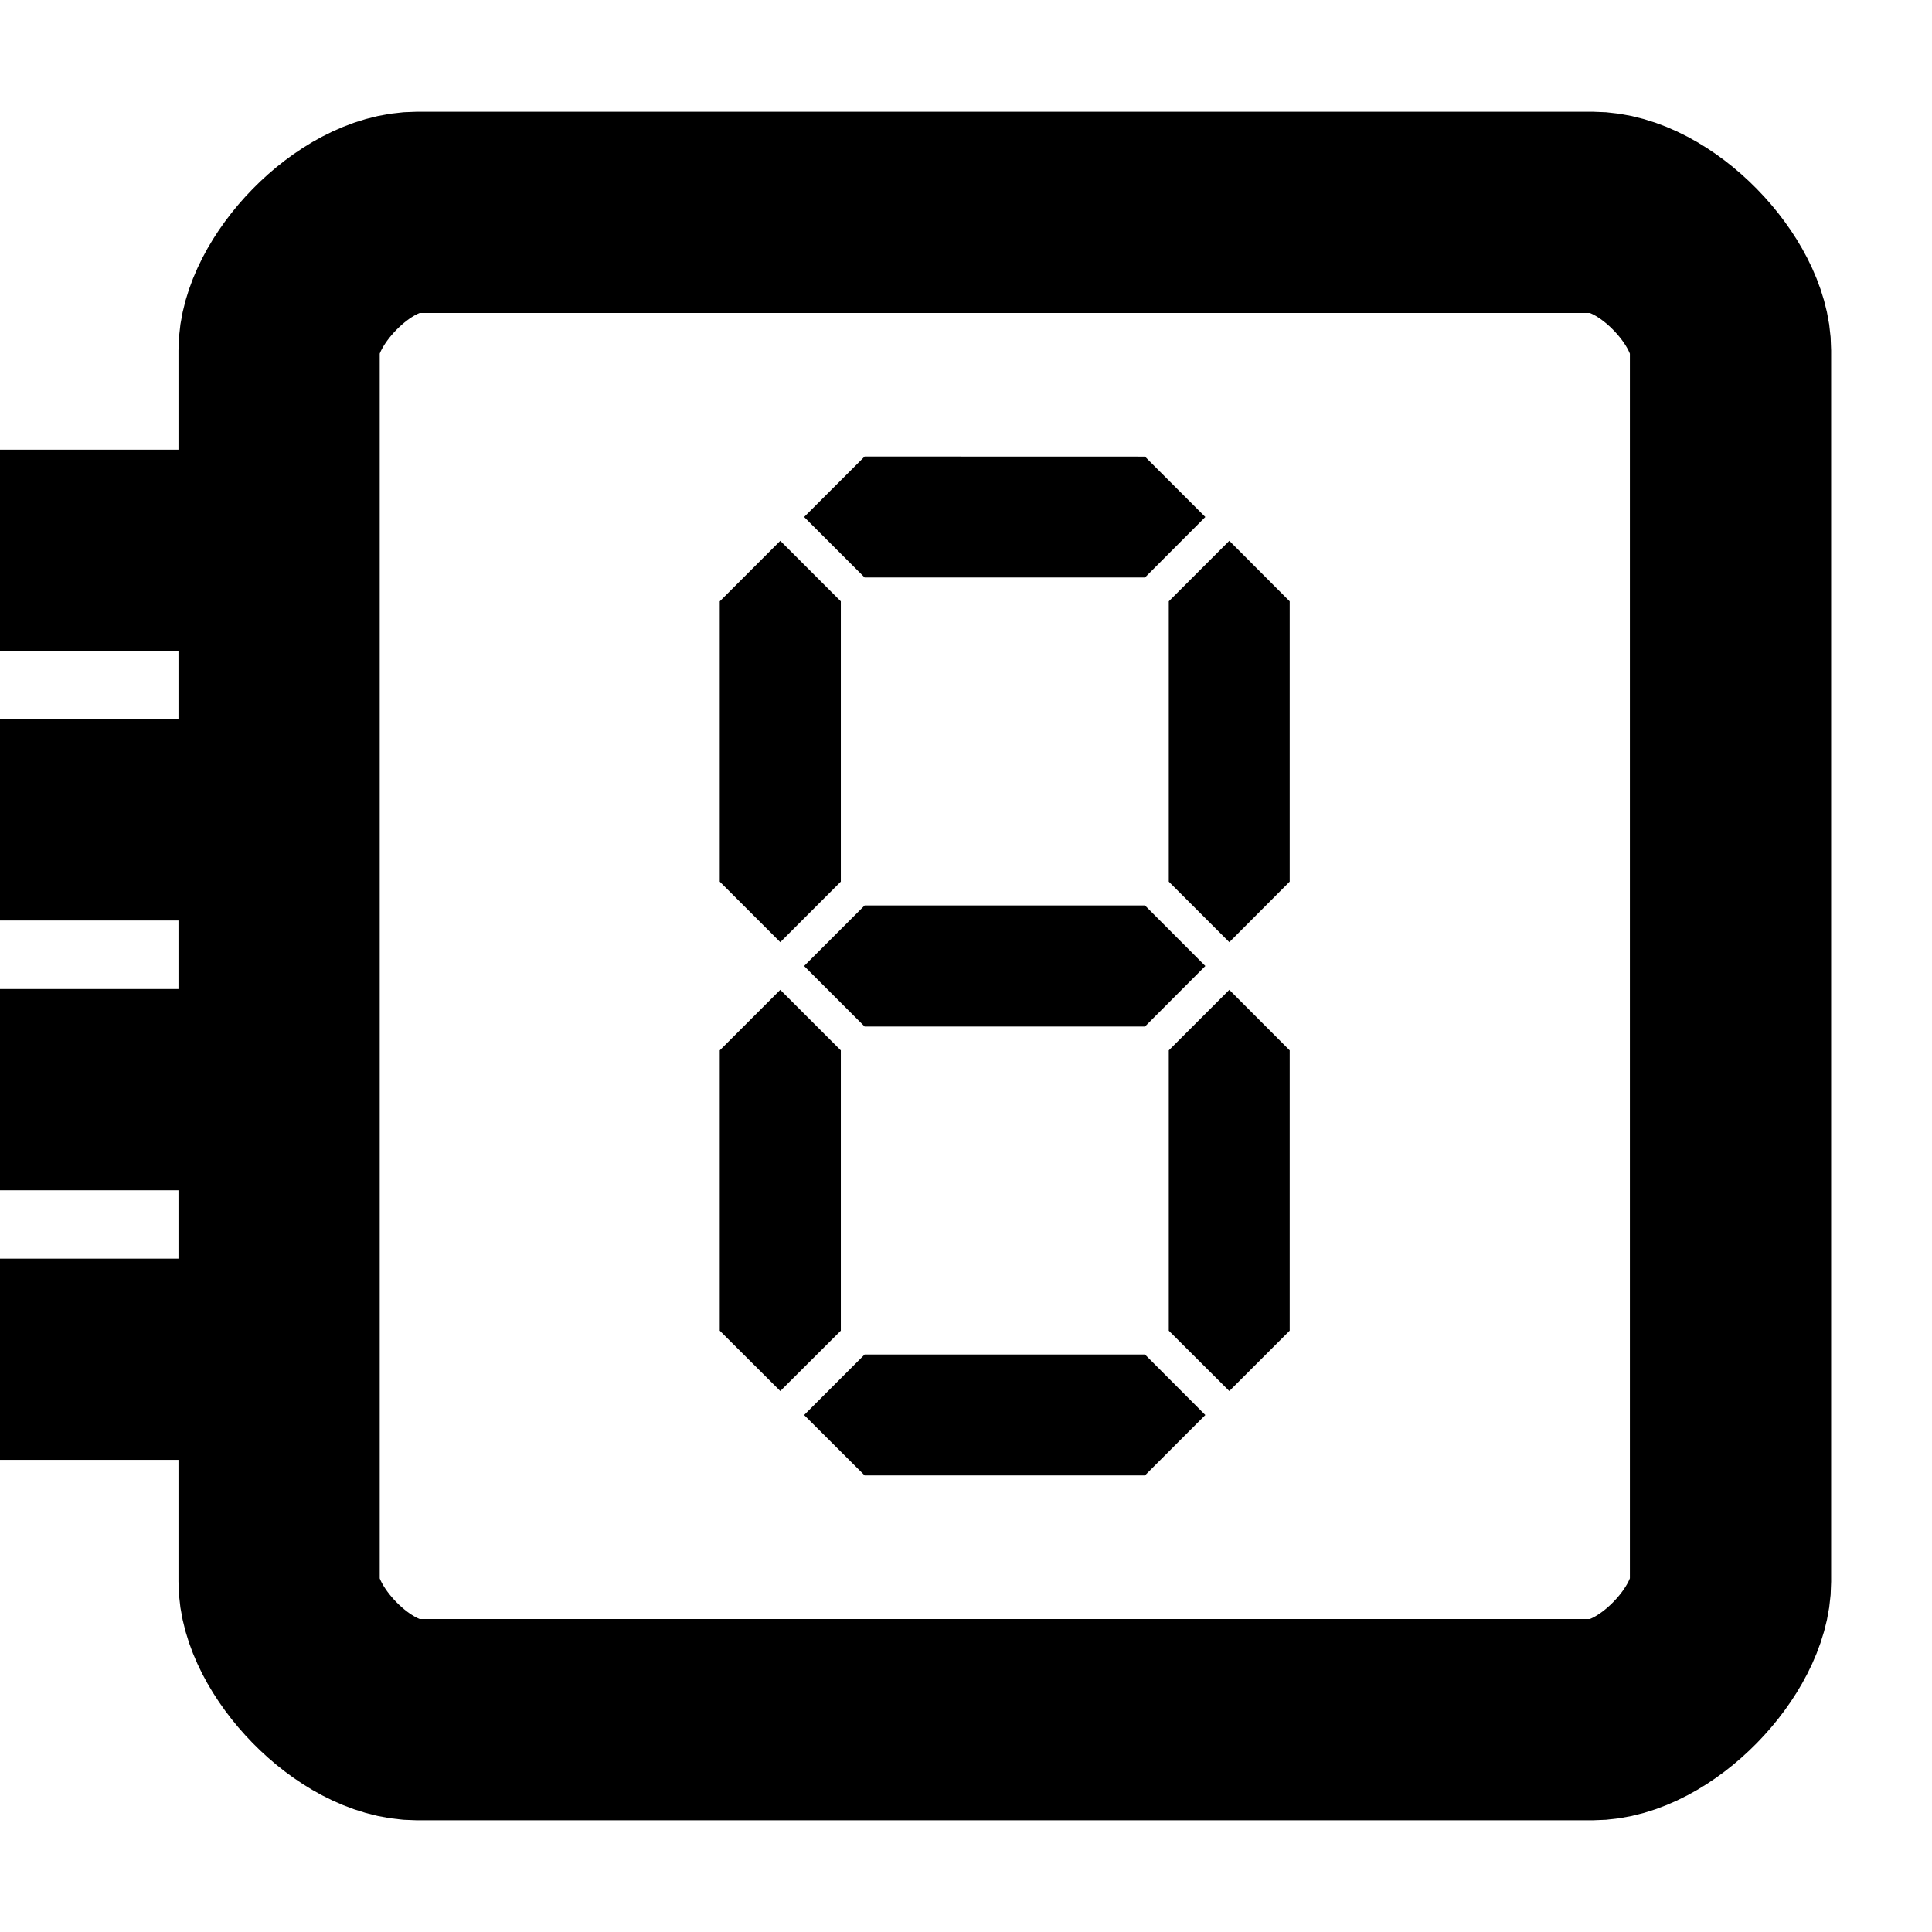<svg viewBox="0 0 24 24" width="24" height="24" xml:space="preserve" xmlns="http://www.w3.org/2000/svg">
  <path d="M0 6.836h2.986M0 13.536h2.986M0 10.185h2.986M0 16.885h2.986M19.782 2.638H5.181c-.78 0-1.714.987-1.714 1.714v15.296c0 .727.934 1.714 1.714 1.714h14.601c.78 0 1.715-.987 1.715-1.714V4.352c0-.727-.935-1.714-1.715-1.714z" stroke-width="2.5" fill="none" stroke="#000" stroke-linejoin="round"/>
  <path d="m10.741 5.671-.752.751.752.752h3.482l.75-.752-.75-.75zM9.693 6.718l-.752.752v3.482l.752.752.752-.752V7.47Zm5.578 0-.752.752v3.482l.752.752.75-.752V7.47Zm-4.53 4.53L9.989 12l.752.752h3.482l.75-.752-.75-.752zm-1.048 1.048-.752.752v3.482l.752.75.752-.75v-3.482zm5.578 0-.752.752v3.482l.752.75.75-.75v-3.482Zm-4.53 4.53-.752.752.752.75h3.482l.75-.75-.75-.752z" paint-order="stroke fill markers"/>
</svg>
